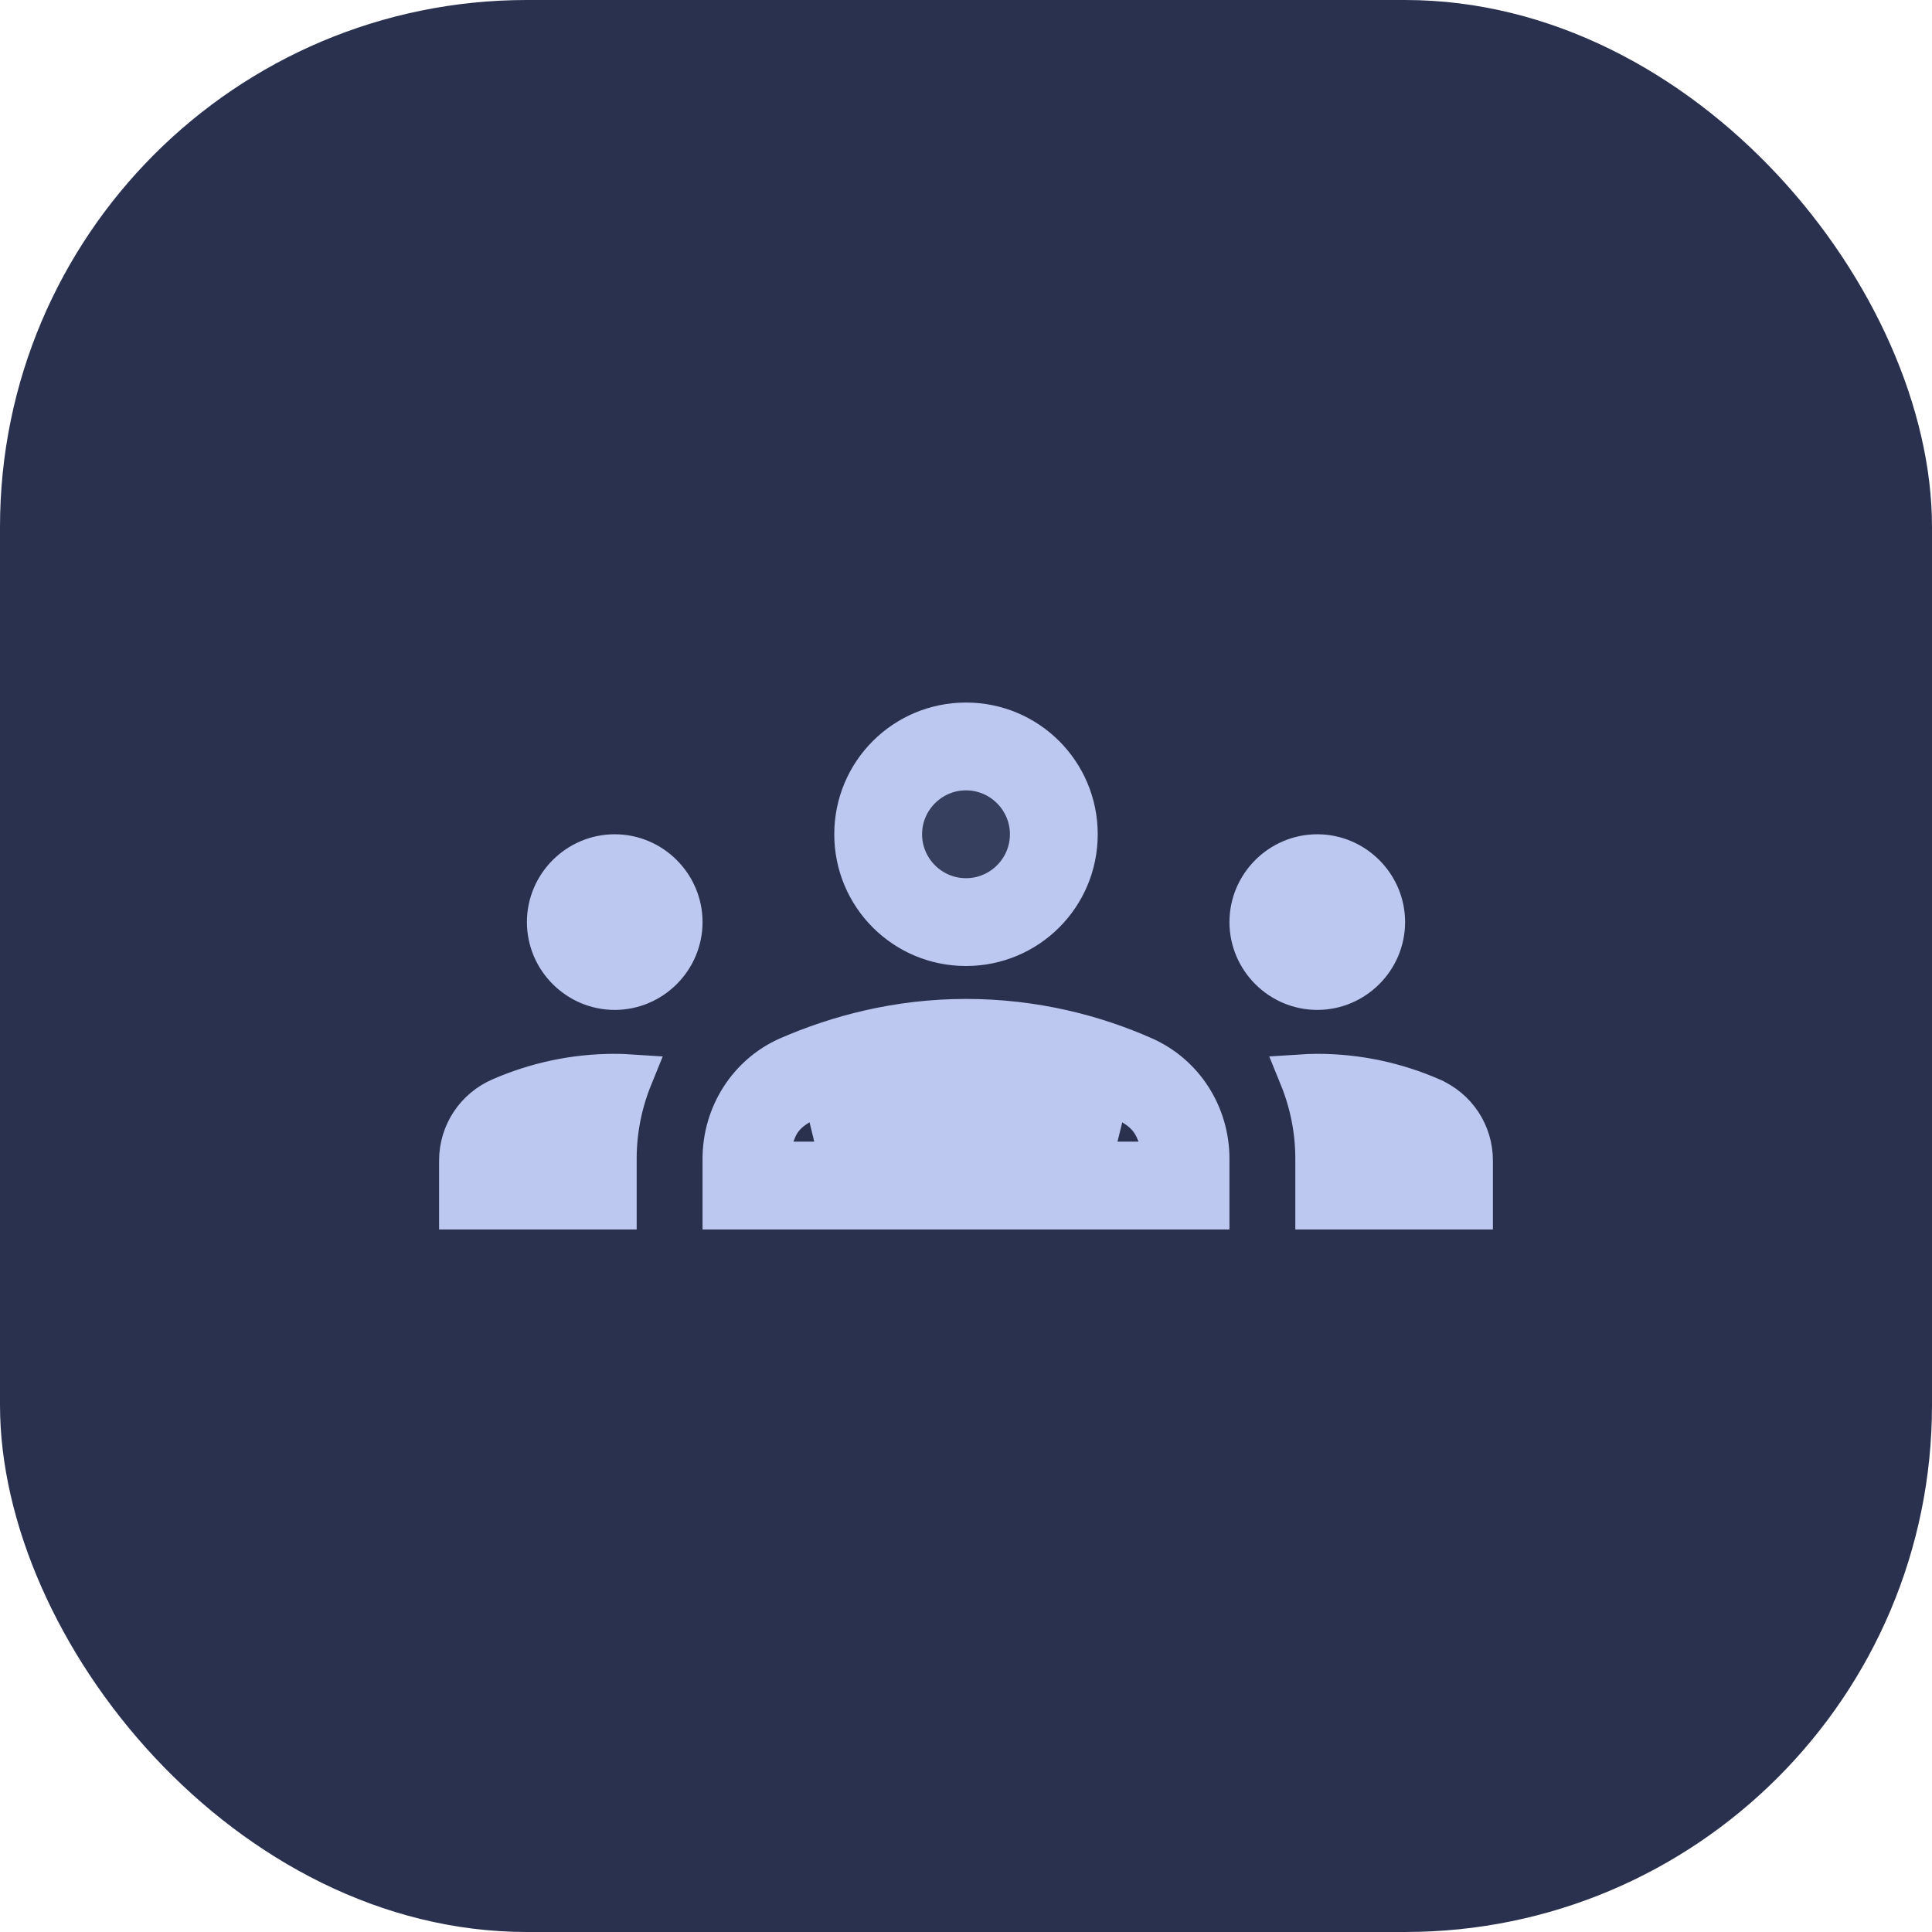 <svg width="44" height="44" viewBox="0 0 44 44" fill="none" xmlns="http://www.w3.org/2000/svg">
<rect width="44" height="44" rx="12" fill="#29314F"/>
<g opacity="0.3">
<path opacity="0.3" d="M22 25.25C22.673 25.25 23.34 25.331 23.988 25.5H20.012C20.66 25.331 21.327 25.25 22 25.25ZM22 18.5C22.274 18.5 22.5 18.726 22.5 19C22.5 19.274 22.274 19.5 22 19.5C21.726 19.5 21.5 19.274 21.5 19C21.5 18.726 21.726 18.5 22 18.5Z" stroke="#BDC8F0"/>
</g>
<path d="M25.202 24.844C24.17 24.44 23.088 24.25 22 24.25C20.912 24.25 19.83 24.44 18.799 24.844C18.399 24.998 18.122 25.139 17.933 25.309C17.73 25.49 17.657 25.681 17.614 25.793C17.611 25.802 17.607 25.81 17.604 25.818L17.337 26.5H18.07H25.93H26.693L26.389 25.801C26.385 25.792 26.381 25.782 26.376 25.772C26.331 25.666 26.254 25.483 26.06 25.309C25.871 25.14 25.599 24.999 25.202 24.844ZM25.202 24.844C25.202 24.844 25.202 24.844 25.202 24.844L25.02 25.31M25.202 24.844C25.202 24.844 25.202 24.844 25.201 24.844L25.02 25.31M25.02 25.31C25.2 25.38 25.34 25.442 25.45 25.5H18.544C18.656 25.442 18.798 25.38 18.98 25.31C19.95 24.93 20.97 24.75 22 24.75C23.03 24.75 24.05 24.93 25.02 25.31ZM14 24.5C14.124 24.5 14.247 24.505 14.369 24.513C14.132 25.095 14 25.728 14 26.39V27.5H10.5V26.43C10.5 25.822 10.859 25.281 11.418 25.039L11.42 25.038C12.209 24.695 13.081 24.5 14 24.5ZM32.58 25.038L32.581 25.039C33.141 25.281 33.5 25.822 33.5 26.43V27.5H30V26.39C30 25.728 29.868 25.095 29.631 24.513C29.753 24.505 29.876 24.5 30 24.5C30.919 24.5 31.791 24.695 32.58 25.038ZM15.5 21C15.5 21.824 14.824 22.5 14 22.5C13.176 22.5 12.5 21.824 12.5 21C12.5 20.176 13.176 19.5 14 19.5C14.824 19.5 15.5 20.176 15.5 21ZM31.5 21C31.5 21.824 30.824 22.5 30 22.5C29.176 22.5 28.5 21.824 28.5 21C28.5 20.176 29.176 19.5 30 19.5C30.824 19.5 31.5 20.176 31.5 21ZM22 23.25C23.552 23.25 24.923 23.612 26.037 24.107C26.931 24.504 27.5 25.401 27.5 26.39V27.5H16.5V26.39C16.5 25.402 17.069 24.505 17.961 24.108C19.08 23.62 20.451 23.25 22 23.25ZM23.5 19C23.5 18.174 22.826 17.5 22 17.5C21.174 17.5 20.5 18.174 20.5 19C20.5 19.826 21.174 20.5 22 20.5C22.826 20.5 23.5 19.826 23.5 19ZM19.5 19C19.5 17.616 20.616 16.5 22 16.5C23.384 16.5 24.5 17.616 24.5 19C24.5 20.384 23.384 21.5 22 21.5C20.616 21.5 19.5 20.384 19.5 19Z" fill="#BDC8F0" stroke="#BDC8F0"/>
</svg>
